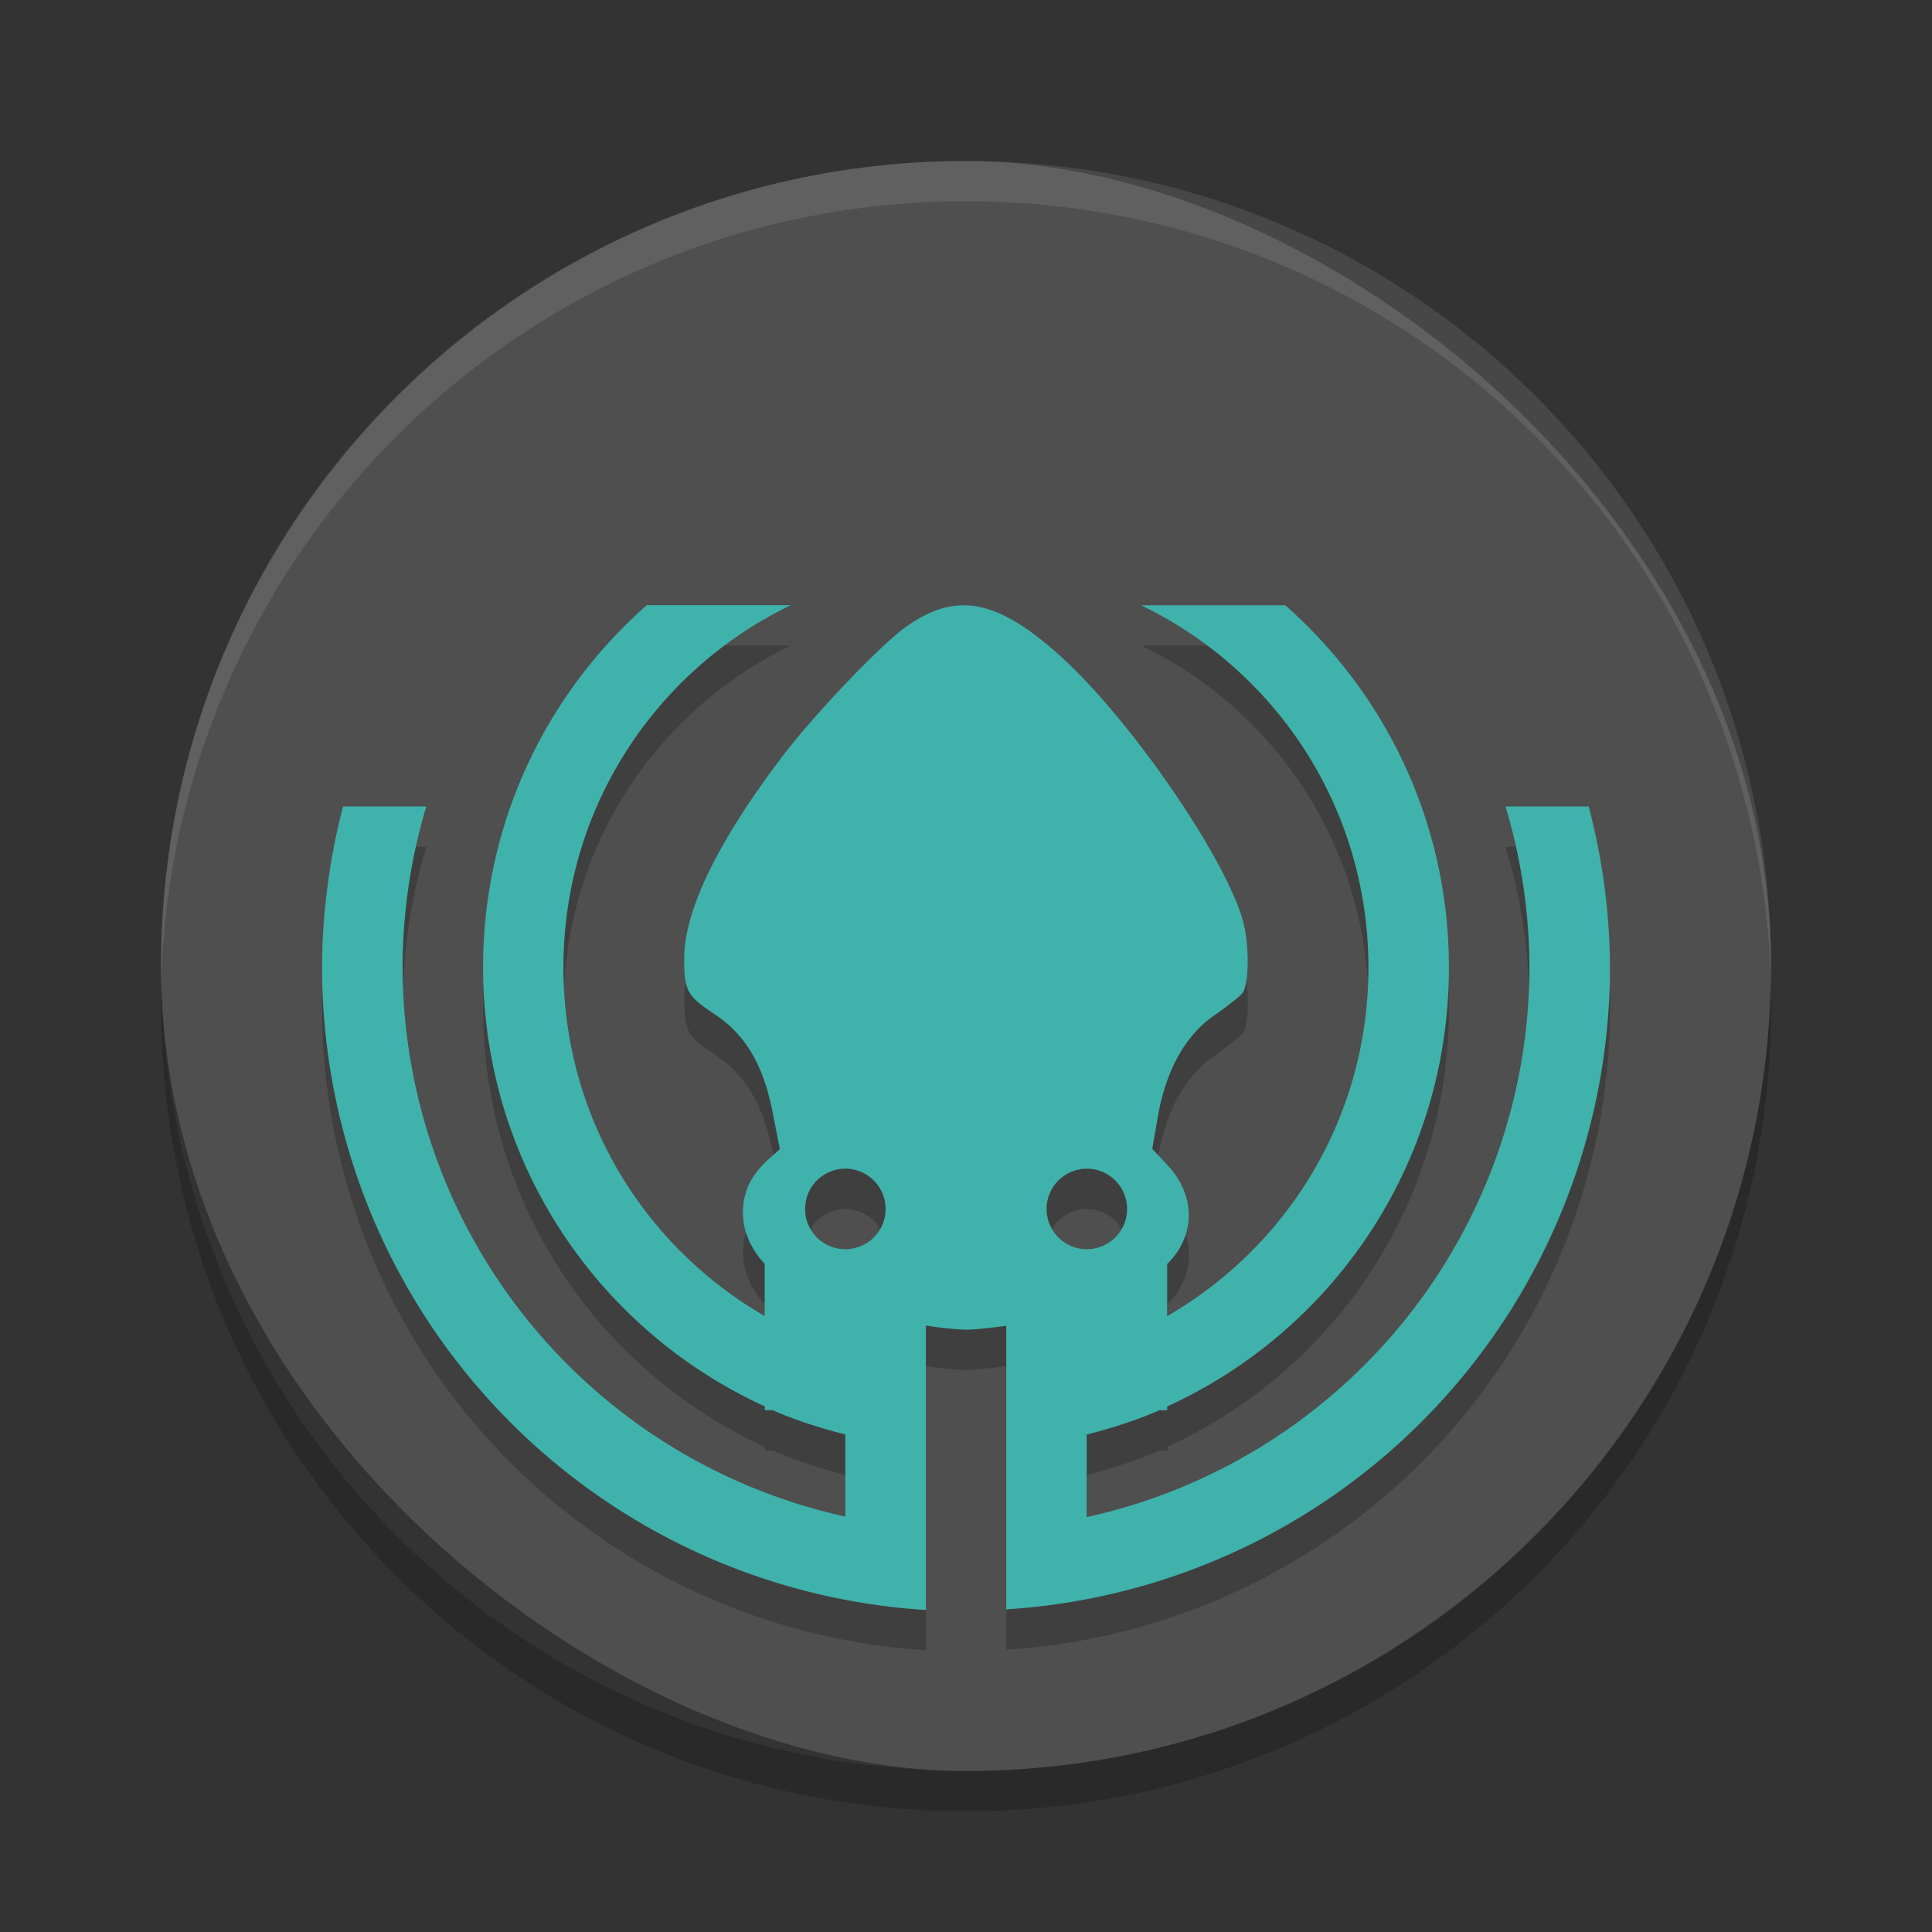 <svg height="24" width="24" xmlns="http://www.w3.org/2000/svg"><rect width="100%" height="100%" fill="#333333" stroke="none"/><g transform="translate(1 1)"><rect fill="#4f4f4f" height="20" rx="10" transform="matrix(0 -1 -1 0 0 0)" width="20" x="-21" y="-21"/><path d="m11.001 1c-5.54 0-10 4.46-10 10 0 .084-.002.167 0 .25.132-5.423 4.544-9.75 10-9.75s9.868 4.327 10 9.75c.002-.084 0-.166 0-.25 0-5.54-4.46-10-10-10z" fill="#fff" opacity=".1"/><path d="m1.007 11.25c-.002.084-.006.166-.006.25 0 5.54 4.46 10 10 10s10-4.46 10-10c0-.084-.004-.167-.006-.25-.132 5.423-4.538 9.75-9.994 9.75s-9.862-4.327-9.994-9.75z" opacity=".2"/><path d="m7.034 7.019c-1.246 1.098-2.033 2.701-2.033 4.5 0 2.429 1.433 4.508 3.5 5.453v.047h.097c.289.126.593.223.903.303v1.019a7 7 0 0 1 -5.5-6.822 7 7 0 0 1  .295-2h-1.034a8 8 0 0 0 -.261 2 8 8 0 0 0 7.5 7.981v-3.533c.172.027.343.048.511.052.173-.007.331-.028.489-.049v3.523a8 8 0 0 0 7.5-7.974 8 8 0 0 0 -.265-2h-1.033a7 7 0 0 1  .298 2 7 7 0 0 1 -5.5 6.828v-1.025c.311-.08.614-.177.903-.303h.097v-.047c2.067-.945 3.5-3.024 3.5-5.453 0-1.798-.788-3.402-2.033-4.5h-1.791c1.673.807 2.824 2.512 2.824 4.5 0 1.857-1.005 3.468-2.5 4.33v-.648c.345-.334.365-.837.012-1.218l-.197-.212.067-.389c.1-.579.339-1.014.692-1.26.159-.111.321-.238.359-.283.086-.101.09-.609.008-.901-.225-.801-1.403-2.508-2.272-3.292-.494-.445-.881-.648-1.255-.625-.224.014-.443.109-.679.281-.314.23-1.12 1.076-1.501 1.576-.814 1.069-1.234 1.933-1.234 2.533 0 .398.036.462.38.69.381.253.601.624.717 1.208l.092.467-.145.13c-.238.214-.337.455-.309.746.02.2.122.398.265.548v.649c-1.495-.862-2.5-2.473-2.5-4.33 0-1.988 1.152-3.693 2.824-4.5h-1.791zm2.467 7a .5.5 0 0 1  .5.5.5.5 0 0 1 -.5.5.5.5 0 0 1 -.5-.5.5.5 0 0 1  .5-.5zm3 0a .5.5 0 0 1  .5.5.5.5 0 0 1 -.5.5.5.5 0 0 1 -.5-.5.5.5 0 0 1  .5-.5z" opacity=".2"/><path d="m7.034 6.518c-1.246 1.098-2.033 2.701-2.033 4.5 0 2.429 1.433 4.508 3.5 5.453v.047h.097c.289.126.593.223.903.302v1.019a7 7 0 0 1 -5.5-6.821 7 7 0 0 1  .295-2h-1.034a8 8 0 0 0 -.261 2 8 8 0 0 0 7.5 7.982v-3.534c.172.027.344.048.51.052.173-.007.332-.028.489-.049v3.523a8 8 0 0 0 7.5-7.974 8 8 0 0 0 -.265-2h-1.033a7 7 0 0 1  .297 2 7 7 0 0 1 -5.5 6.828v-1.025c.31-.08.615-.176.903-.302h.097v-.047c2.067-.945 3.5-3.023 3.5-5.453 0-1.798-.787-3.402-2.033-4.5h-1.791c1.673.807 2.824 2.512 2.824 4.5 0 1.857-1.005 3.468-2.5 4.33v-.648c.345-.334.365-.837.012-1.218l-.197-.212.067-.389c.1-.579.339-1.014.692-1.26.159-.111.321-.238.359-.283.086-.101.09-.609.008-.901-.225-.801-1.403-2.508-2.272-3.292-.494-.445-.881-.648-1.255-.625-.224.014-.443.109-.679.281-.314.23-1.12 1.076-1.501 1.576-.814 1.069-1.234 1.932-1.234 2.532 0 .398.036.462.38.69.381.253.601.624.717 1.208l.092.467-.145.13c-.238.214-.337.455-.309.746.02.2.122.398.265.548v.649c-1.495-.863-2.5-2.473-2.5-4.33 0-1.988 1.152-3.693 2.824-4.5h-1.791zm2.467 7a .5.5 0 0 1  .5.5.5.5 0 0 1 -.5.5.5.5 0 0 1 -.5-.5.5.5 0 0 1  .5-.5zm3 0a .5.5 0 0 1  .5.5.5.5 0 0 1 -.5.5.5.5 0 0 1 -.5-.5.5.5 0 0 1  .5-.5z" fill="#3fb2ab"/></g></svg>